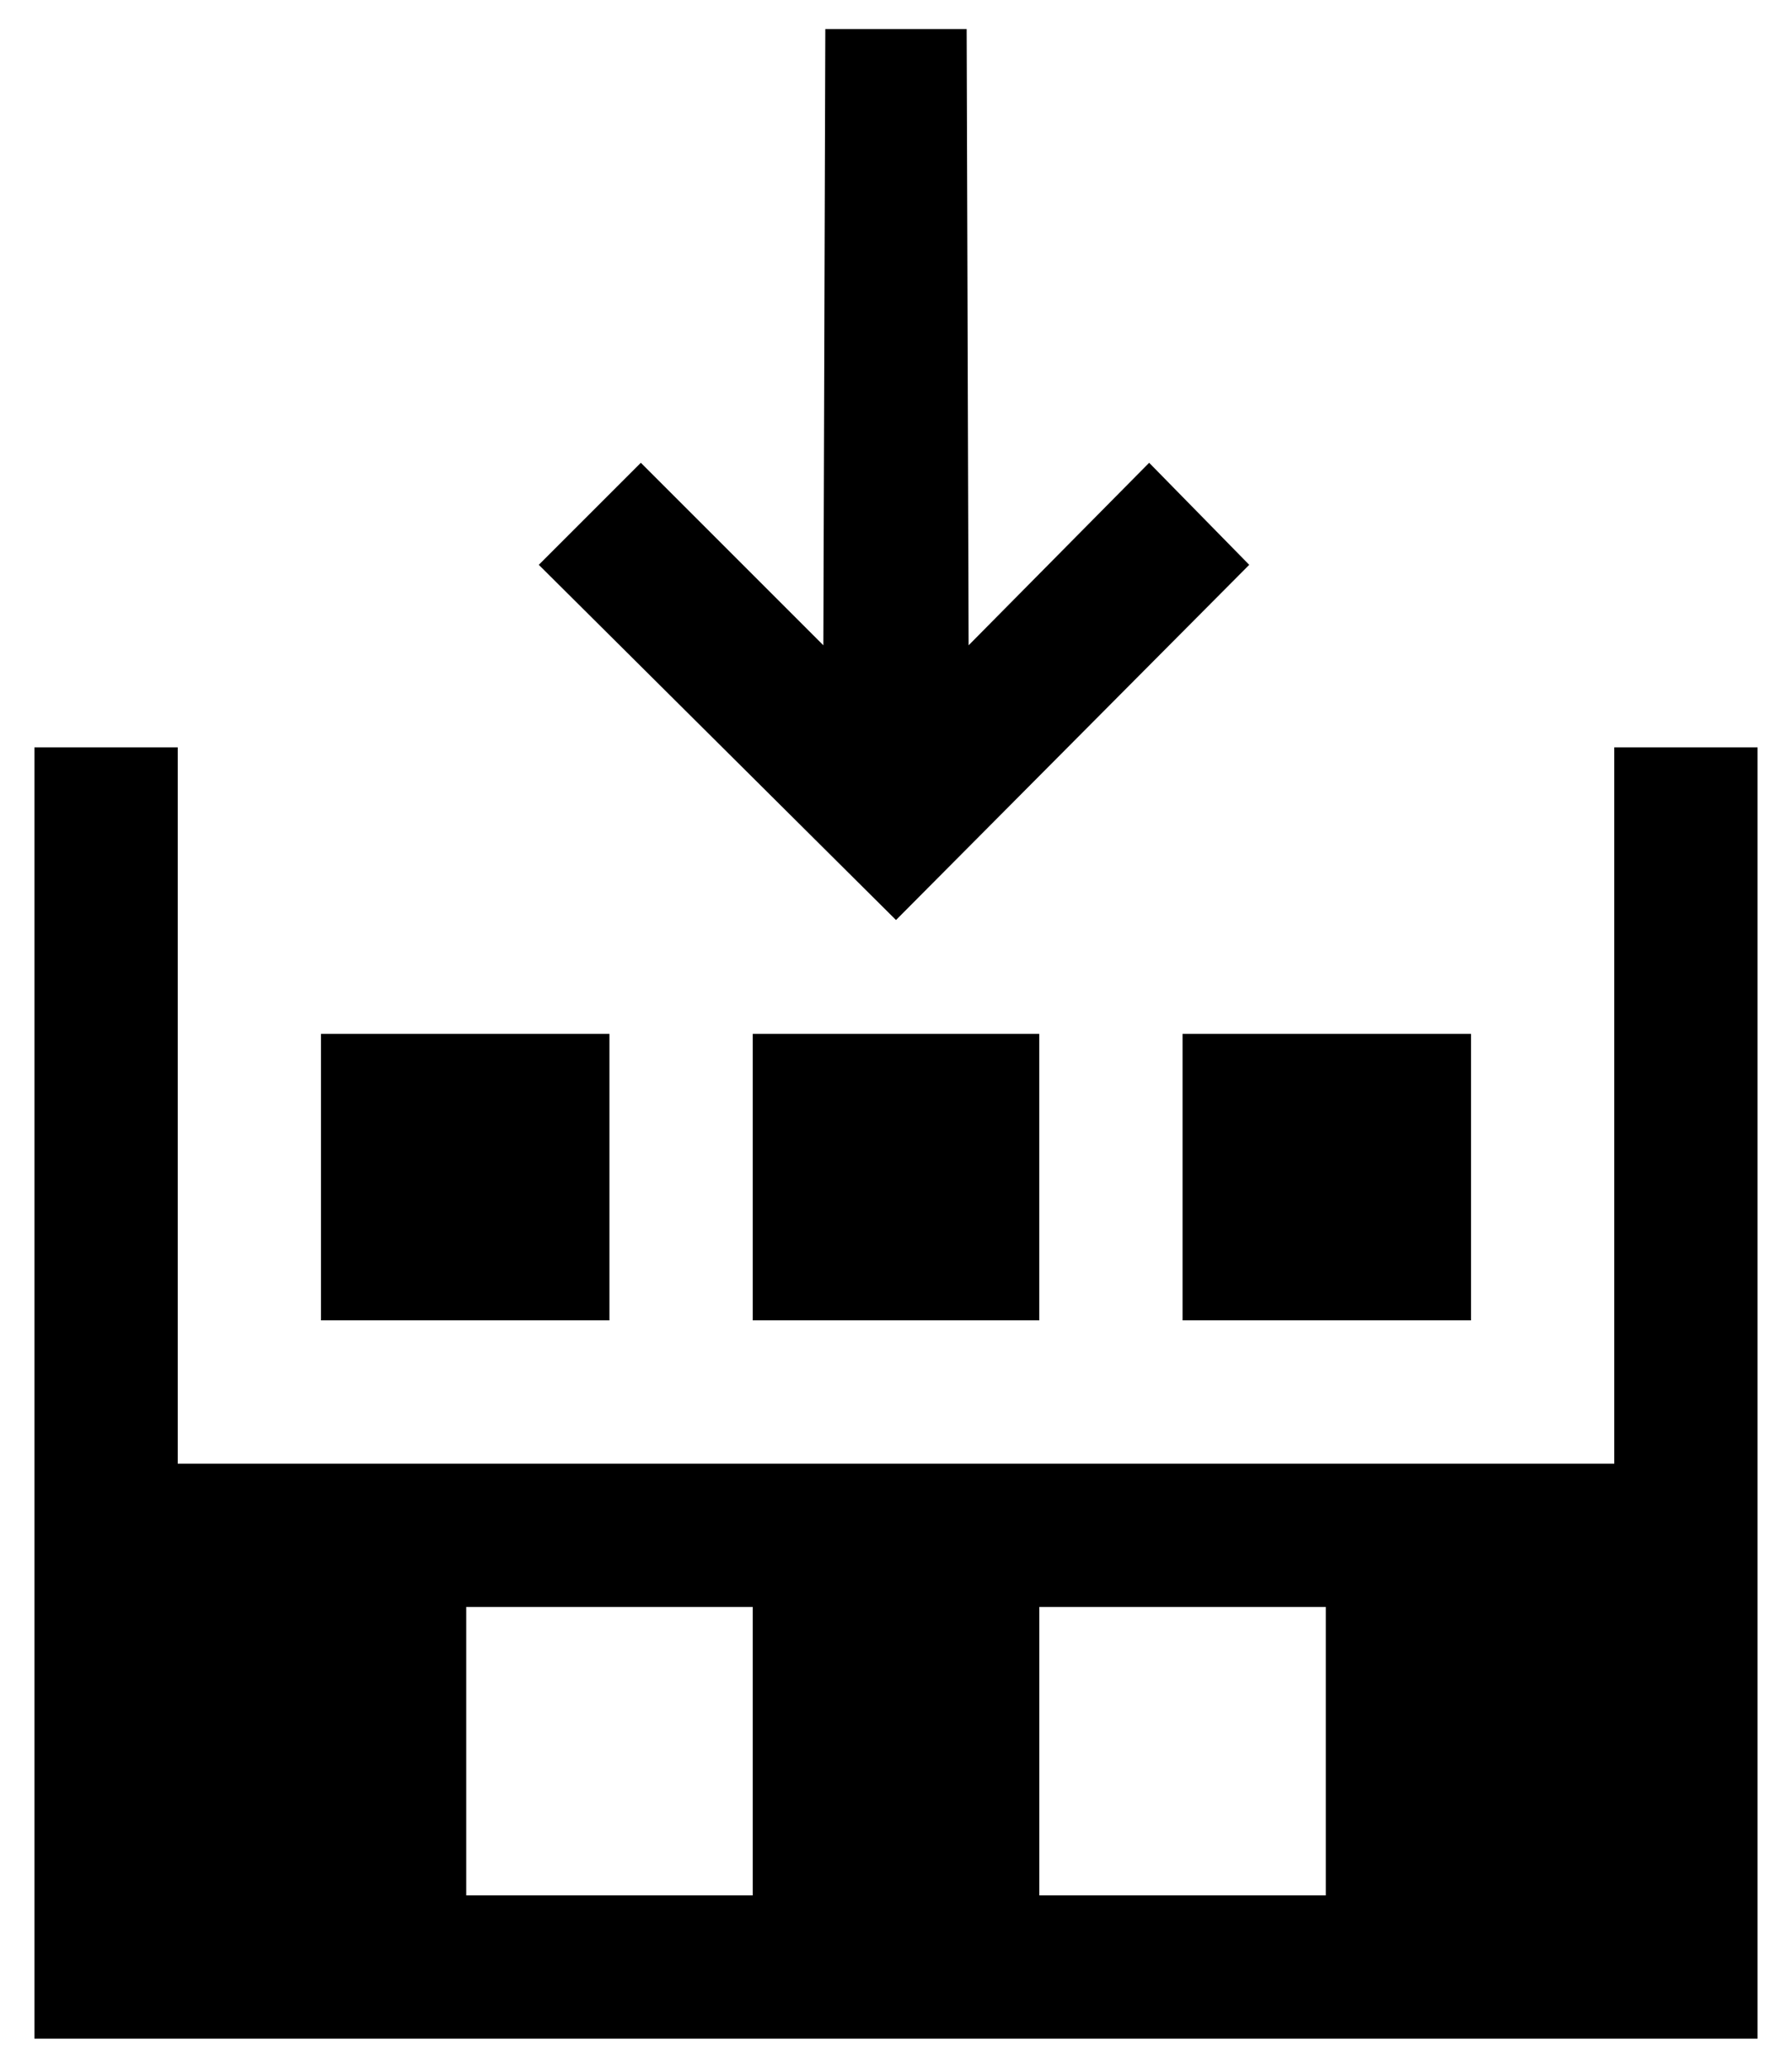 <?xml version="1.0" encoding="utf-8"?>
<!-- Generator: Adobe Illustrator 16.0.0, SVG Export Plug-In . SVG Version: 6.00 Build 0)  -->
<!DOCTYPE svg PUBLIC "-//W3C//DTD SVG 1.0//EN" "http://www.w3.org/TR/2001/REC-SVG-20010904/DTD/svg10.dtd">
<svg version="1.0" id="Layer_1" xmlns="http://www.w3.org/2000/svg" xmlns:xlink="http://www.w3.org/1999/xlink" x="0px" y="0px"
	 width="52px" height="60px" viewBox="0 0 52 60" enable-background="new 0 0 52 60" xml:space="preserve" class="svg-monochromatic" >
<g>
	<path d="M46.843,21.686H51v37.472H1V21.686h4.157v20.786h41.686V21.686z M17.686,38.314H9.314V30h8.371V38.314z M21.843,55v-8.371
		h-8.314V55H21.843z M36.25,16.39l-2.904-2.961l-5.239,5.296L28.05,0.843h-4.101l-0.057,17.882l-5.296-5.296l-2.961,2.961L26,26.697
		L36.25,16.39z M30.157,30h-8.314v8.314h8.314V30z M38.472,55v-8.371h-8.314V55H38.472z M42.686,38.314V30h-8.371v8.314H42.686z"/>
</g>
</svg>

